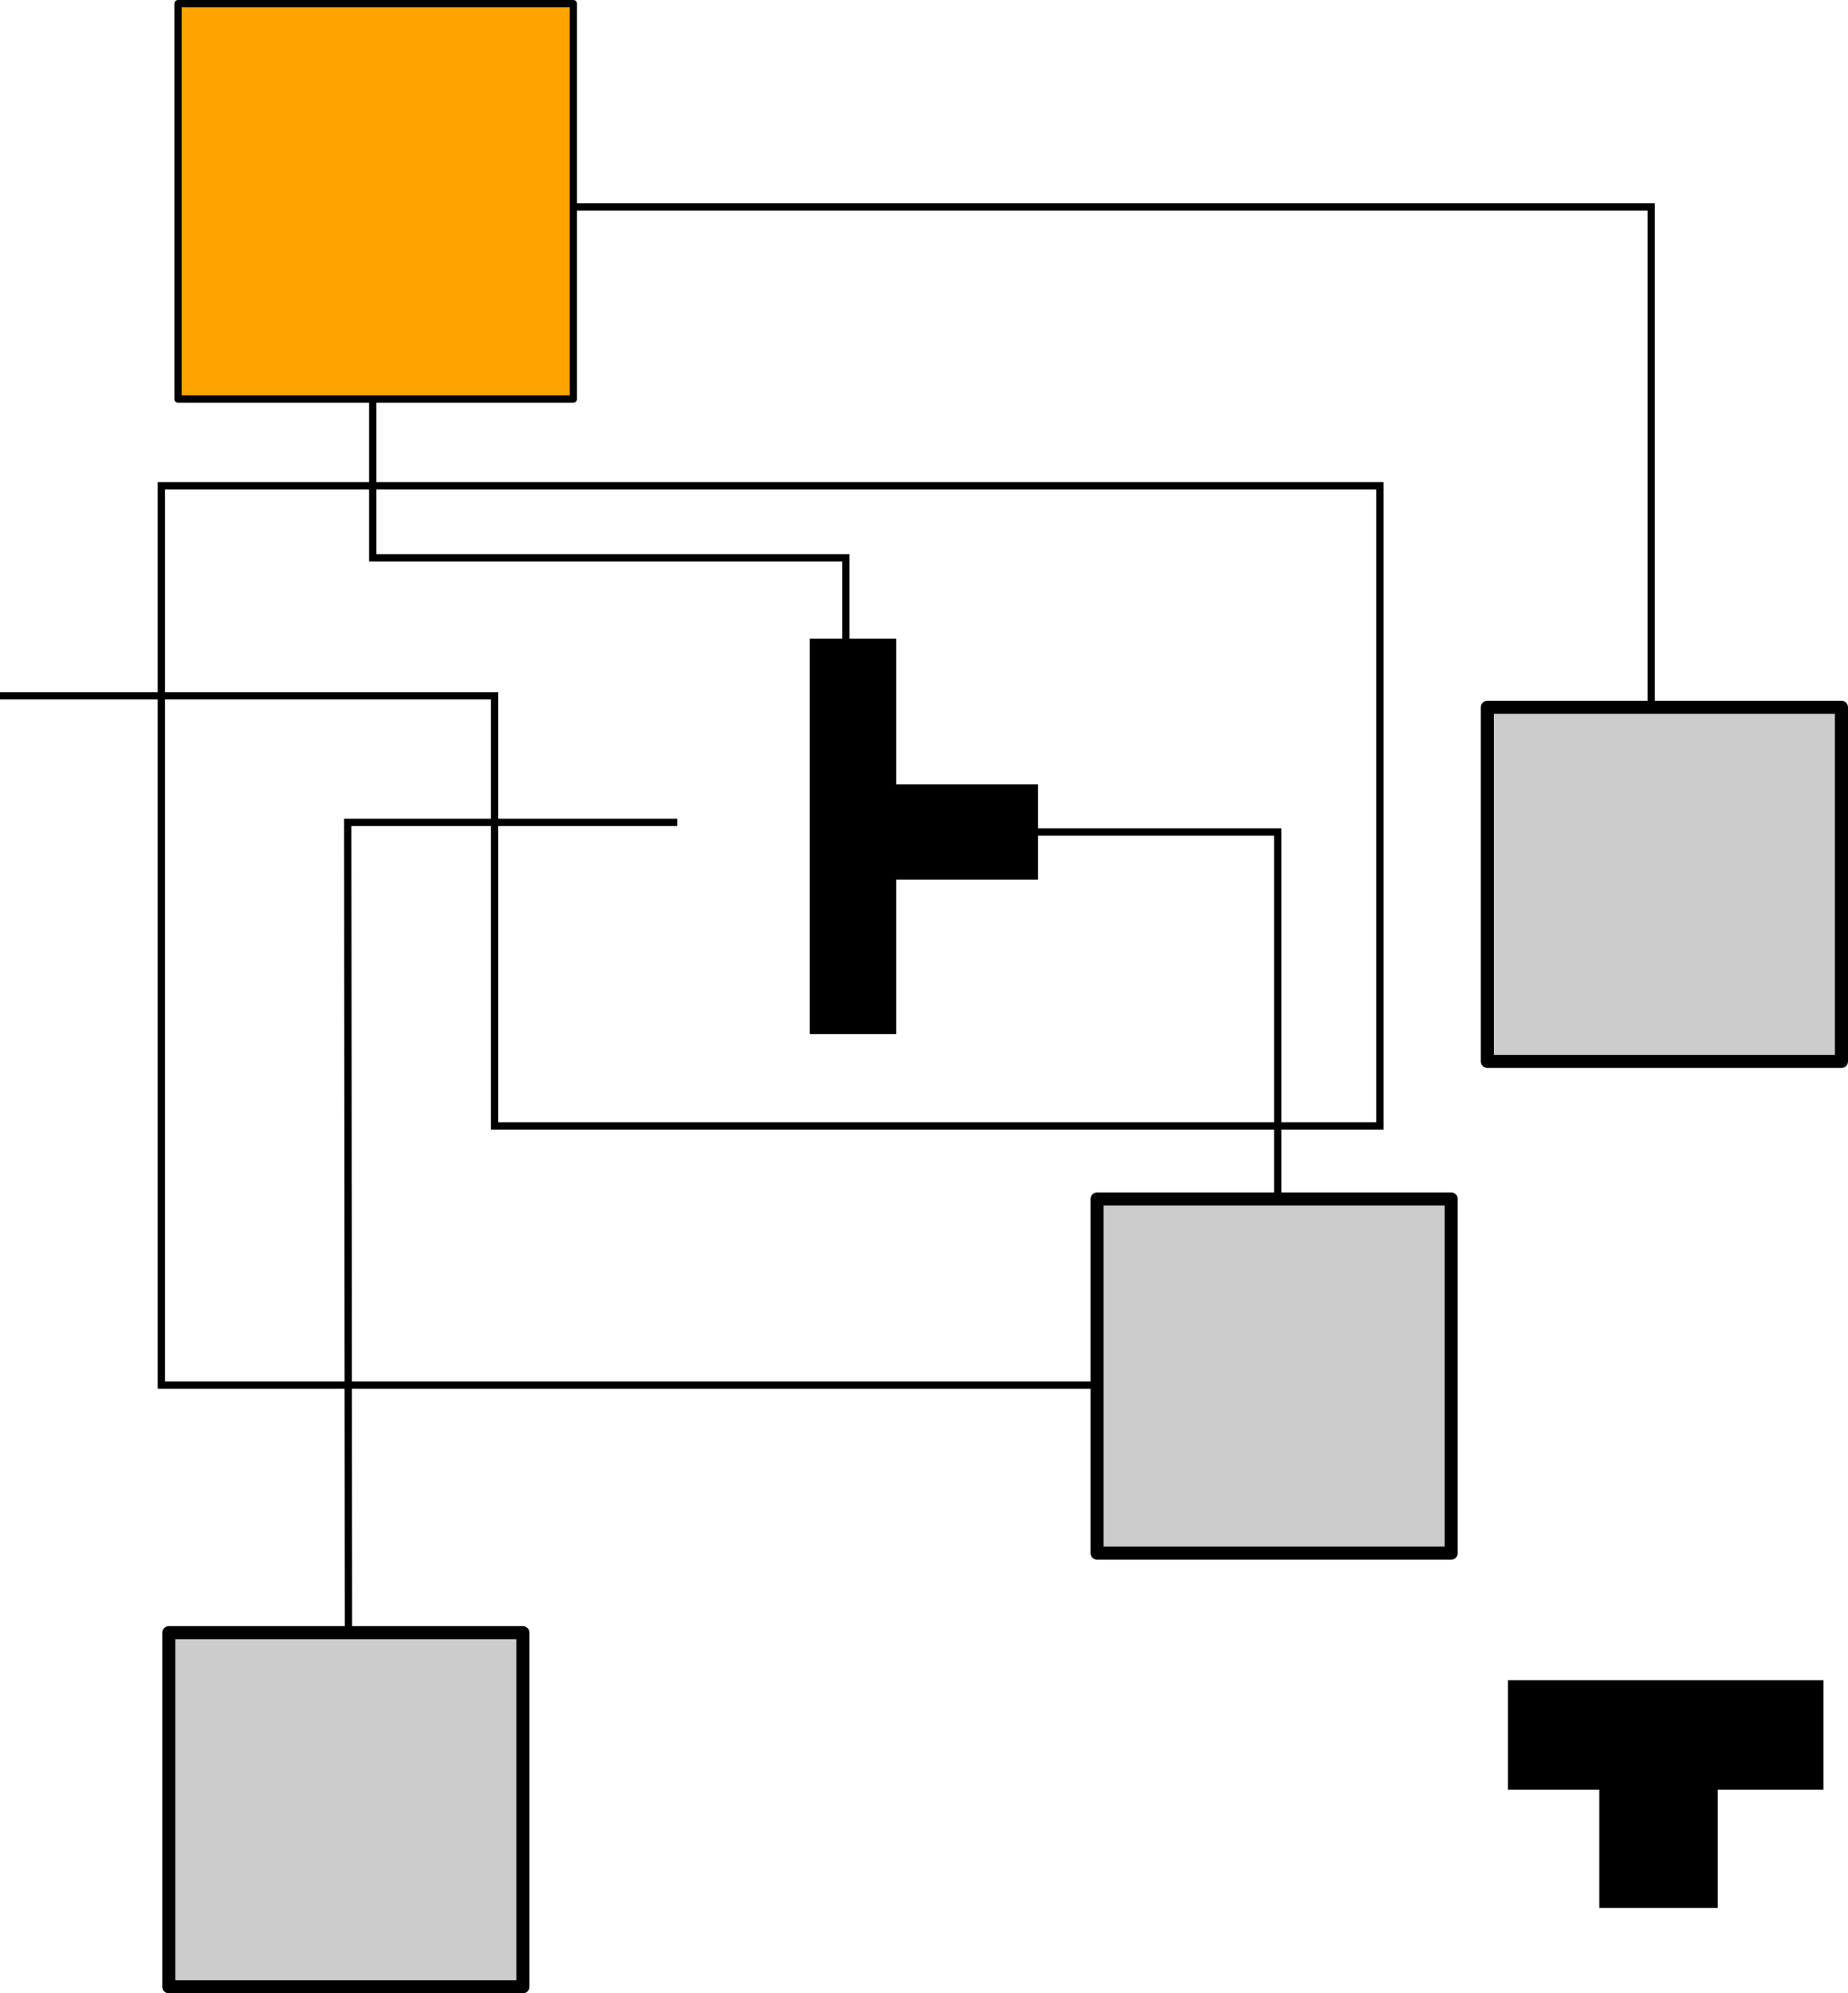 <?xml version="1.0" encoding="UTF-8" standalone="no"?>
<svg
   xmlns:dc="http://purl.org/dc/elements/1.1/"
   xmlns:cc="http://creativecommons.org/ns#"
   xmlns:rdf="http://www.w3.org/1999/02/22-rdf-syntax-ns#"
   xmlns:svg="http://www.w3.org/2000/svg"
   xmlns="http://www.w3.org/2000/svg"
   xmlns:sodipodi="http://sodipodi.sourceforge.net/DTD/sodipodi-0.dtd"
   xmlns:inkscape="http://www.inkscape.org/namespaces/inkscape"
   width="253.385"
   height="273.296"
   viewBox="0 0 253.385 273.296"
   id="svg2"
   version="1.1"
   inkscape:version="0.91 r13725"
   sodipodi:docname="demo.svg">
  <sodipodi:namedview
     pagecolor="#ffffff"
     bordercolor="#666666"
     borderopacity="1"
     objecttolerance="10"
     gridtolerance="10"
     guidetolerance="10"
     inkscape:pageopacity="0"
     inkscape:pageshadow="2"
     inkscape:window-width="1680"
     inkscape:window-height="1026"
     id="namedview4153"
     showgrid="false"
     inkscape:zoom="4.7503308"
     inkscape:cx="88.118492"
     inkscape:cy="140.00697"
     inkscape:window-x="1920"
     inkscape:window-y="24"
     inkscape:window-maximized="1"
     inkscape:current-layer="svg2"
     inkscape:object-paths="true"
     inkscape:snap-intersection-paths="true"
     inkscape:object-nodes="true"
     inkscape:snap-smooth-nodes="true"
     inkscape:snap-midpoints="true"
     showguides="true"
     inkscape:guide-bbox="true">
    <sodipodi:guide
       position="91.678,160.551"
       orientation="0,1"
       id="guide4159" />
    <sodipodi:guide
       position="115.976,196.816"
       orientation="1,0"
       id="guide4161" />
  </sodipodi:namedview>
  <defs
     id="defs4" />
  <g
     transform="translate(-24.08,7.9943848e-6)"
     id="powerlines">
    <path
       id="path4136"
       d="m 73.336,28.379 177.143,0 0,87.143"
       style="fill:none;fill-rule:evenodd;stroke:#000000;stroke-width:1px;stroke-linecap:butt;stroke-linejoin:miter;stroke-opacity:1" />
    <path
       id="path4138"
       d="m 199.5,189.9 -153.297,0 0,-123.293 167.076,0 0,87.765 -121.382,0 0,-58.971 -67.817,0"
       style="fill:none;fill-rule:evenodd;stroke:#000000;stroke-width:1px;stroke-linecap:butt;stroke-linejoin:miter;stroke-opacity:1" />
    <path
       id="path4152"
       d="m 75.188,46.258 0,30.223 64.868,0 0,17.691"
       style="fill:none;fill-rule:evenodd;stroke:#000000;stroke-width:1px;stroke-linecap:butt;stroke-linejoin:miter;stroke-opacity:1" />
    <path
       id="path4154"
       d="m 156.519,114.075 42.754,0 0,60.937"
       style="fill:none;fill-rule:evenodd;stroke:#000000;stroke-width:1px;stroke-linecap:butt;stroke-linejoin:miter;stroke-opacity:1" />
    <path
       style="fill:none;fill-rule:evenodd;stroke:#000000;stroke-width:1px;stroke-linecap:butt;stroke-linejoin:miter;stroke-opacity:1"
       d="m 71.88,244.625 -0.123,-131.879 45.184,0"
       id="path4173" />
  </g>
  <g
     transform="translate(49.256,27.879)"
     id="generators">
    <rect
       y="-27.379"
       x="-24.849"
       height="54.208"
       width="54.208"
       id="rect4209"
       style="opacity:1;fill:#ffa300;fill-opacity:1;stroke:#000000;stroke-width:1;stroke-linejoin:round;stroke-miterlimit:4;stroke-dasharray:none;stroke-dashoffset:0;stroke-opacity:1" />
  </g>
  <g
     transform="translate(49.256,27.879)"
     id="sockets">
    <rect
       y="69.094"
       x="154.681"
       height="48.552"
       width="48.552"
       id="rect4212"
       style="opacity:1;fill:#cccccc;fill-opacity:1;stroke:#000000;stroke-width:1.791;stroke-linejoin:round;stroke-miterlimit:4;stroke-dasharray:none;stroke-dashoffset:0;stroke-opacity:1" />
    <rect
       style="opacity:1;fill:#cccccc;fill-opacity:1;stroke:#000000;stroke-width:1.791;stroke-linejoin:round;stroke-miterlimit:4;stroke-dasharray:none;stroke-dashoffset:0;stroke-opacity:1"
       id="rect4216"
       width="48.552"
       height="48.552"
       x="101.168"
       y="136.507" />
    <rect
       y="195.97"
       x="-26.111"
       height="48.552"
       width="48.552"
       id="rect4171"
       style="opacity:1;fill:#cccccc;fill-opacity:1;stroke:#000000;stroke-width:1.791;stroke-linejoin:round;stroke-miterlimit:4;stroke-dasharray:none;stroke-dashoffset:0;stroke-opacity:1" />
  </g>
  <g
     transform="translate(-24.08,7.9943848e-6)"
     id="switches">
    <path
       id="path4148"
       d="m 135.614,88.066 10.848,0 0,19.97 19.442,0 0,12.076 -19.442,0 0,21.162 -10.848,0 z"
       style="fill:#000000;fill-opacity:1;fill-rule:evenodd;stroke:#000000;stroke-width:1px;stroke-linecap:butt;stroke-linejoin:miter;stroke-opacity:1"
       inkscape:connector-curvature="0"
       inkscape:transform-center-x="-10.86527"
       inkscape:transform-center-y="2.0434903"
       sodipodi:nodetypes="ccccccccc" />
    <path
       inkscape:connector-curvature="0"
       style="fill:#000000;fill-opacity:1;fill-rule:evenodd;stroke:#000000;stroke-width:1px;stroke-linecap:butt;stroke-linejoin:miter;stroke-opacity:1"
       d="m 273.598,230.858 0,14.006 -14.497,0 0,16.217 -15.234,0 0,-16.217 -12.531,0 0,-14.006 z"
       id="path4155" />
  </g>
</svg>
